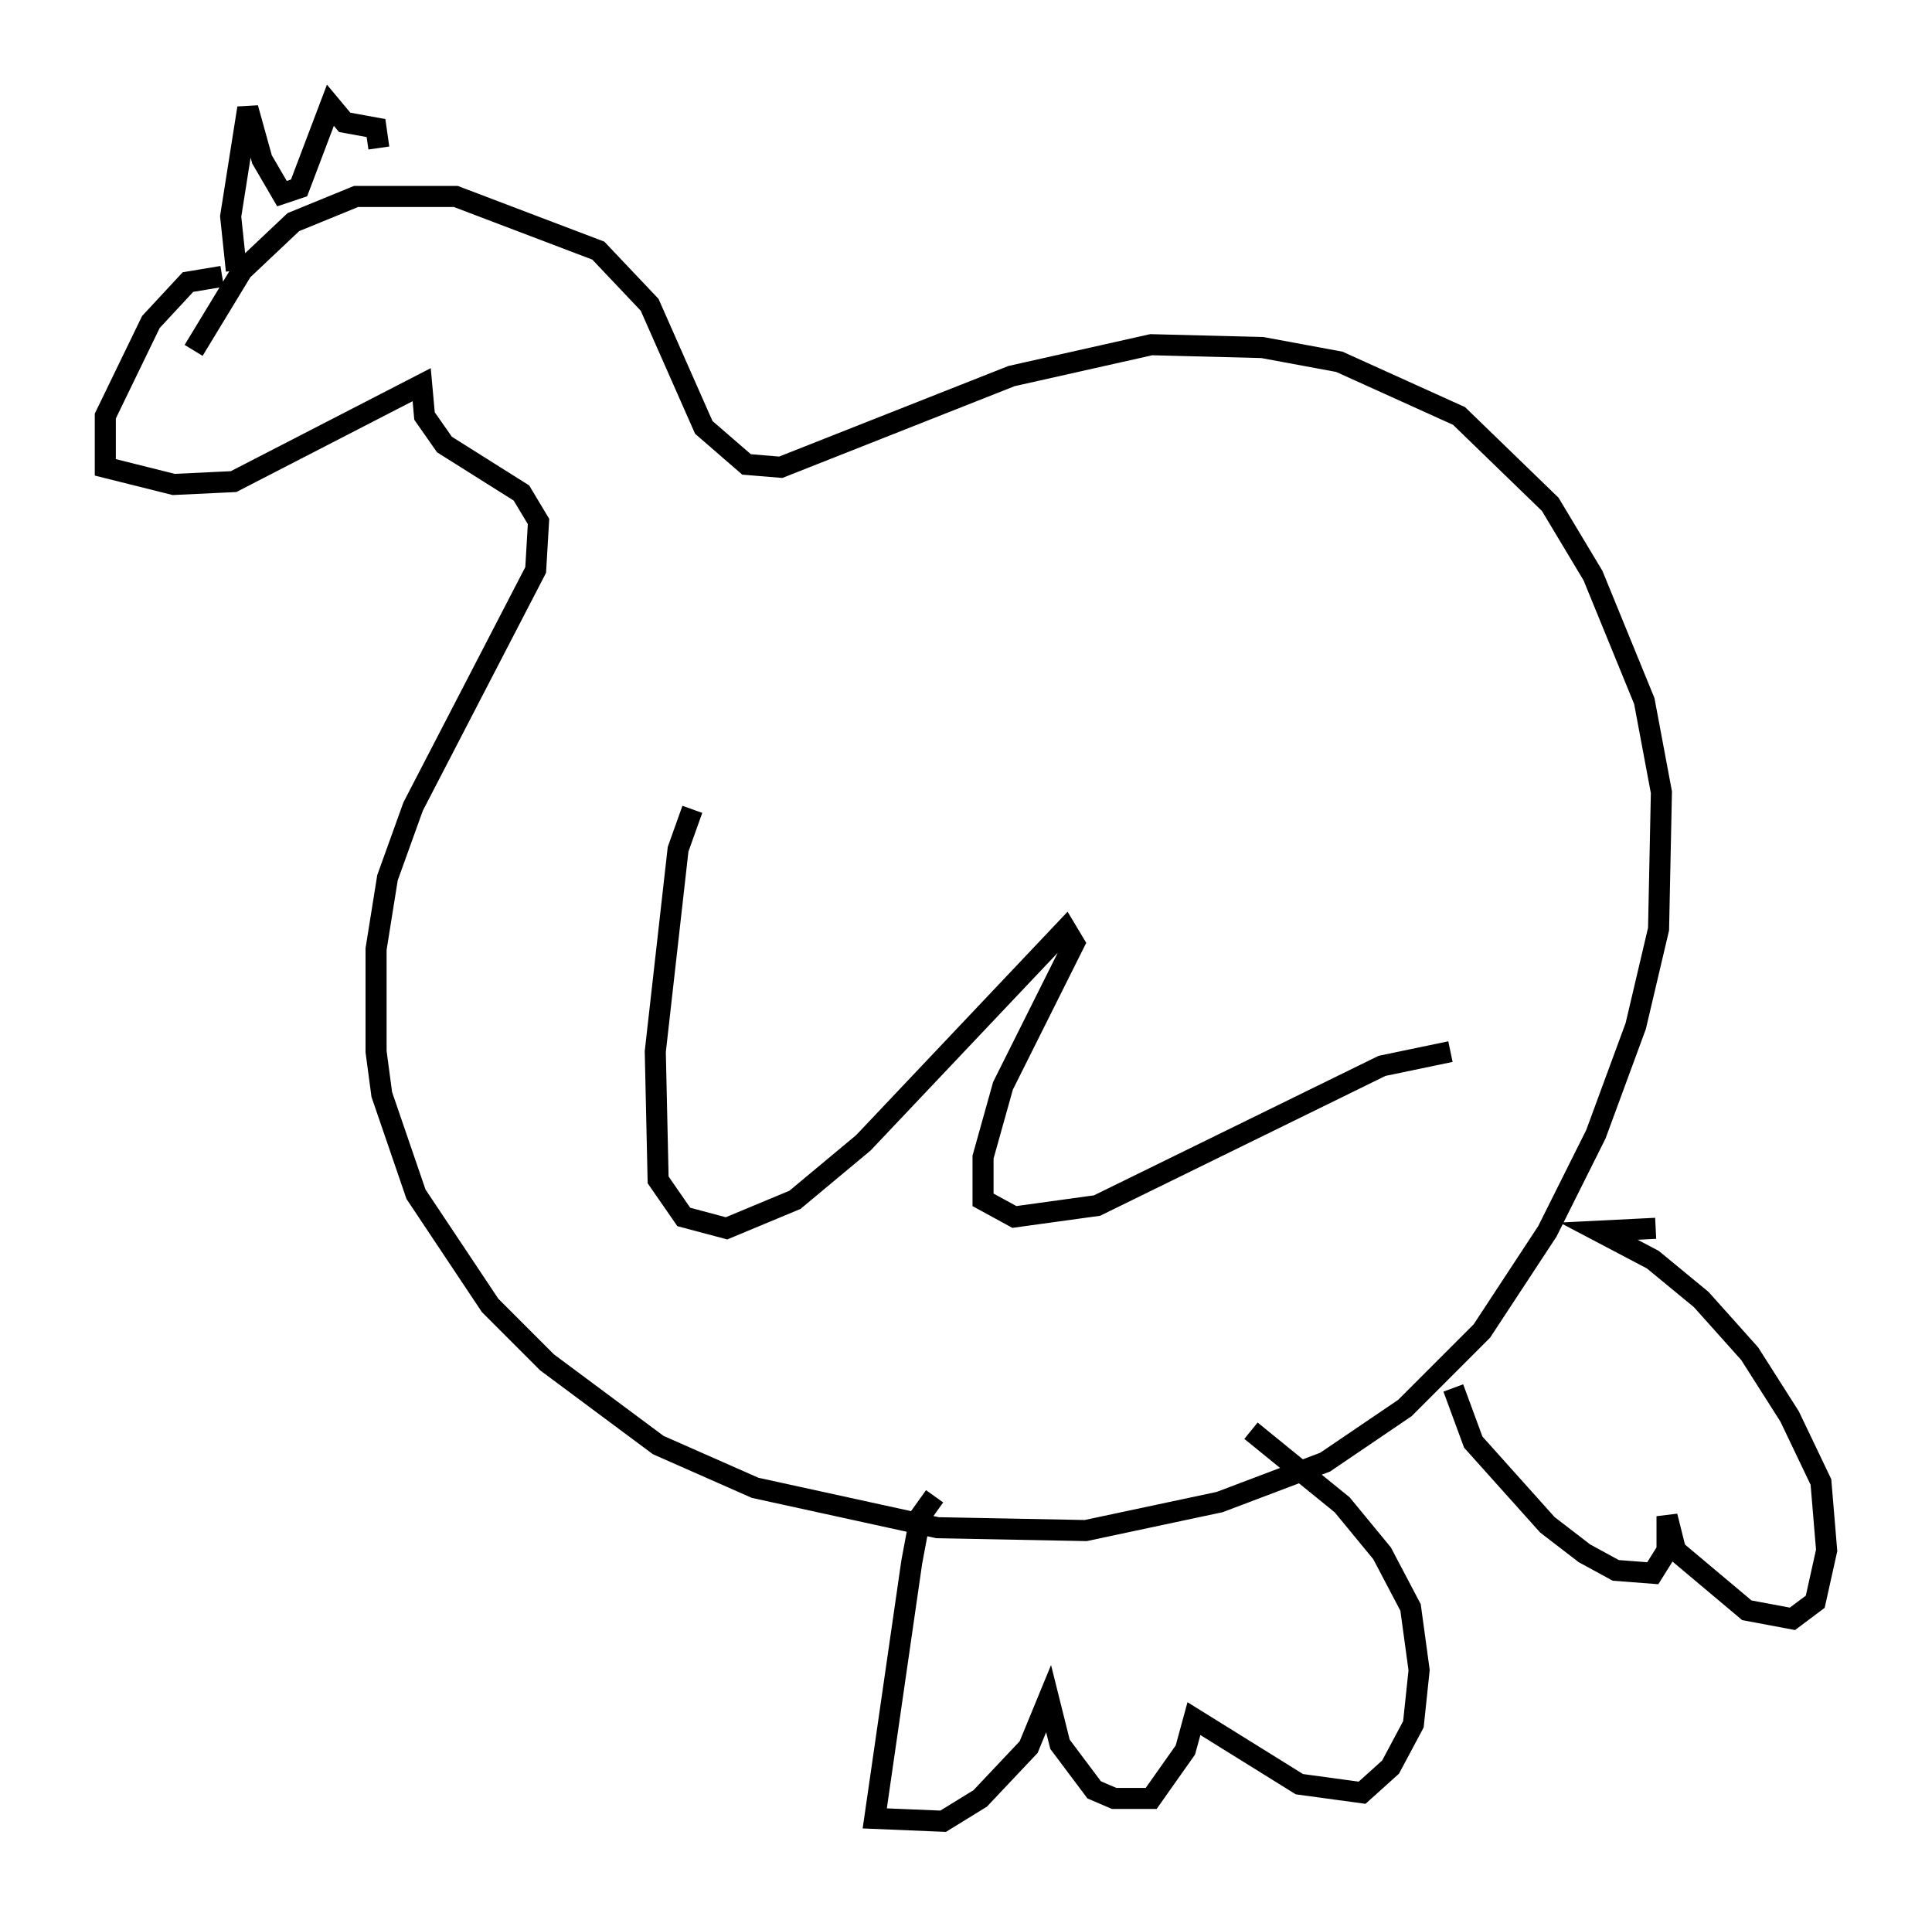 <?xml version="1.0" encoding="utf-8" ?>
<svg baseProfile="full" height="91.461" version="1.1" width="91.731" xmlns="http://www.w3.org/2000/svg" xmlns:ev="http://www.w3.org/2001/xml-events" xmlns:xlink="http://www.w3.org/1999/xlink"><defs /><rect fill="white" height="91.461" width="91.731" x="0" y="0" /><path d="M11.495, 13.525 m-0.947, -0.406 l-1.624, 0.271 -1.759, 1.894 l-2.165, 4.465 0.0, 2.436 l3.248, 0.812 2.842, -0.135 l8.931, -4.601 0.135, 1.488 l0.947, 1.353 3.654, 2.3 l0.812, 1.353 -0.135, 2.3 l-5.819, 11.231 -1.218, 3.383 l-0.541, 3.383 0.0, 4.871 l0.271, 2.03 1.624, 4.736 l3.518, 5.277 2.706, 2.706 l5.277, 3.924 4.601, 2.03 l8.66, 1.894 7.036, 0.135 l6.36, -1.353 5.007, -1.894 l3.789, -2.571 3.654, -3.654 l3.112, -4.736 2.3, -4.601 l1.894, -5.142 1.083, -4.601 l0.135, -6.495 -0.812, -4.33 l-2.436, -5.954 -2.03, -3.383 l-4.33, -4.195 -5.683, -2.571 l-3.654, -0.677 -5.277, -0.135 l-6.631, 1.488 -10.961, 4.33 l-1.624, -0.135 -2.03, -1.759 l-2.571, -5.819 -2.436, -2.571 l-6.766, -2.571 -4.736, 0.0 l-2.977, 1.218 -2.436, 2.3 l-2.3, 3.789 m2.03, -3.789 l-0.271, -2.571 0.812, -5.142 l0.677, 2.436 0.947, 1.624 l0.812, -0.271 1.488, -3.924 l0.677, 0.812 1.488, 0.271 l0.135, 0.947 m14.885, 31.393 l-0.677, 1.894 -1.083, 9.607 l0.135, 6.089 1.218, 1.759 l2.03, 0.541 3.248, -1.353 l3.248, -2.706 9.607, -10.149 l0.406, 0.677 -3.383, 6.766 l-0.947, 3.383 0.0, 2.03 l1.488, 0.812 3.924, -0.541 l13.532, -6.631 3.248, -0.677 m-24.492, 21.109 l-0.677, 0.947 -0.406, 2.165 l-1.759, 12.178 3.248, 0.135 l1.759, -1.083 2.3, -2.436 l0.947, -2.3 0.541, 2.165 l1.624, 2.165 0.947, 0.406 l1.759, 0.0 1.624, -2.3 l0.406, -1.488 5.007, 3.112 l2.977, 0.406 1.353, -1.218 l1.083, -2.03 0.271, -2.571 l-0.406, -2.977 -1.353, -2.571 l-1.894, -2.3 -4.33, -3.518 m9.607, -2.03 l0.947, 2.571 3.518, 3.924 l1.759, 1.353 1.488, 0.812 l1.759, 0.135 0.677, -1.083 l0.0, -1.624 0.406, 1.624 l3.383, 2.842 2.165, 0.406 l1.083, -0.812 0.541, -2.436 l-0.271, -3.248 -1.488, -3.112 l-1.894, -2.977 -2.3, -2.571 l-2.3, -1.894 -2.571, -1.353 l2.706, -0.135 " fill="none" stroke="black" stroke-width="1" /></svg>